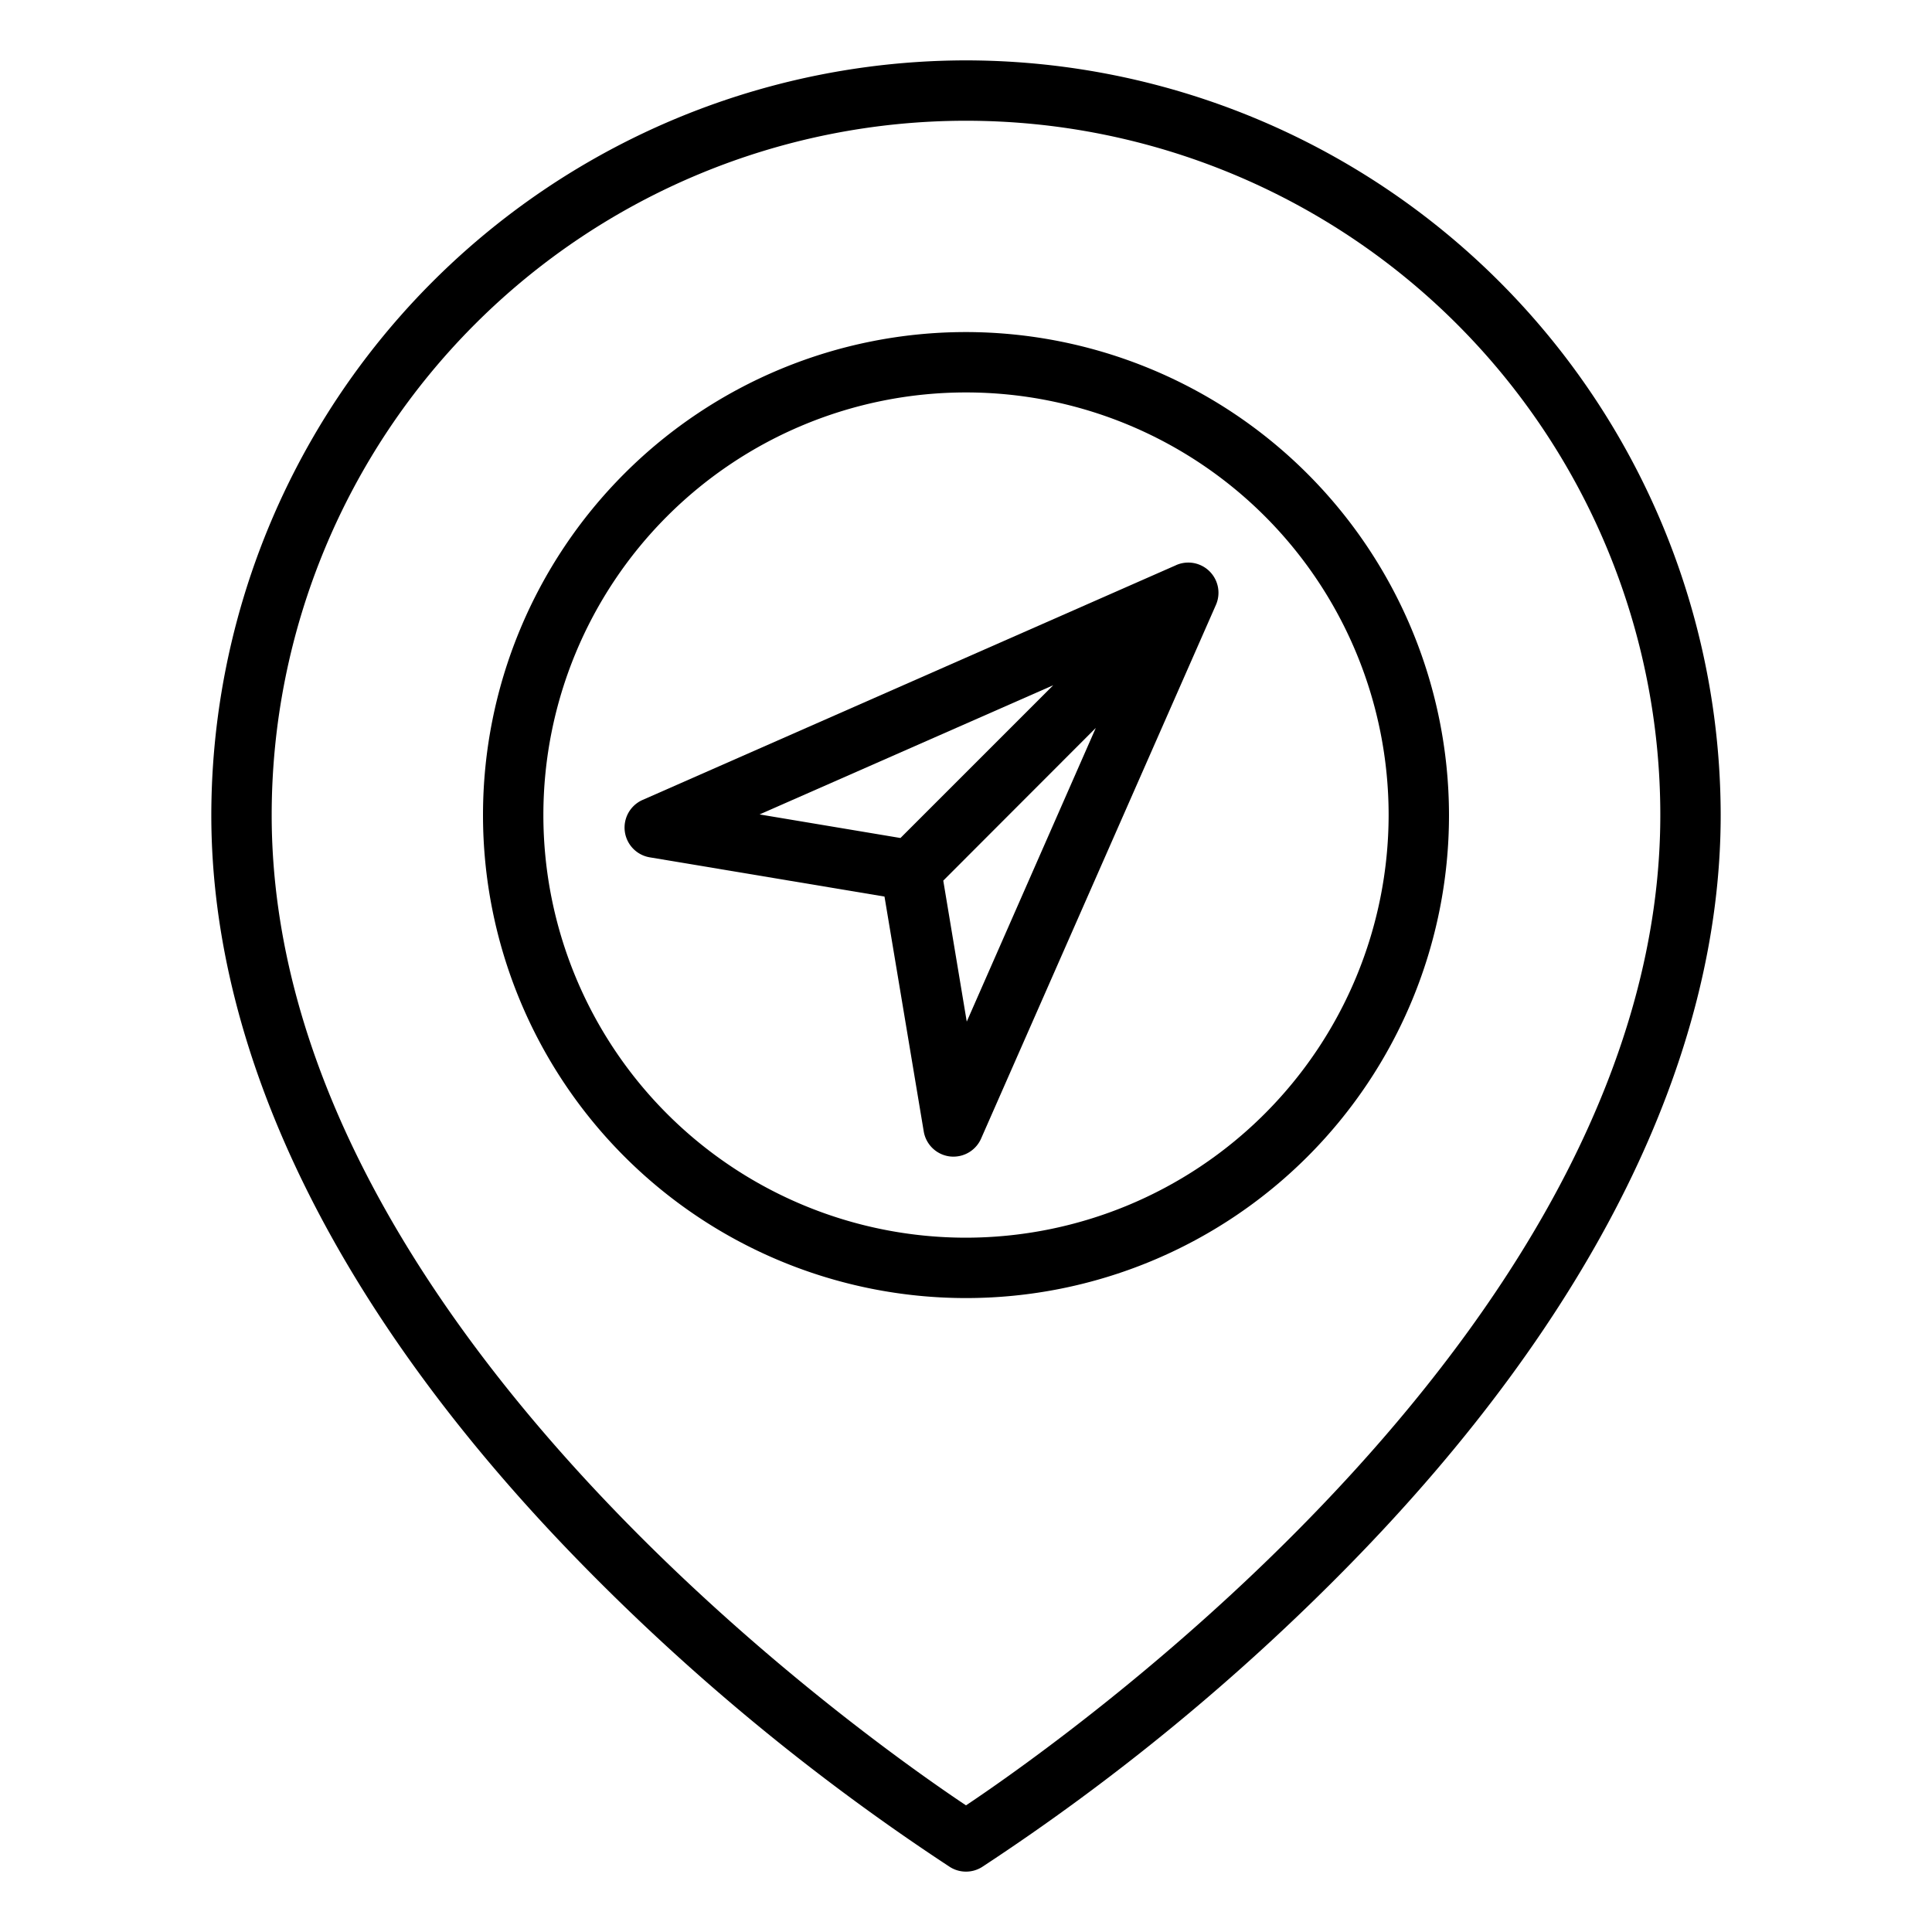 <svg height="512" viewBox="0 0 64 64" width="512" xmlns="http://www.w3.org/2000/svg"><path d="M32 11a16 16 0 1016 16 16.019 16.019 0 00-16-16zm0 30a14 14 0 1114-14 14.015 14.015 0 01-14 14z"/><path d="M32 2A25.028 25.028 0 007 27c0 8.036 4.248 16.62 12.285 24.825A73.55 73.55 0 0031.47 61.848a1 1 0 001.06 0 73.55 73.55 0 0012.185-10.023C52.752 43.62 57 35.036 57 27A25.028 25.028 0 0032 2zm0 57.805C28.507 57.472 9 43.687 9 27a23 23 0 0146 0c0 16.672-19.508 30.47-23 32.805z"/><path d="M38.962 18.721L21.284 26.5a1 1 0 00.238 1.9l7.778 1.3 1.3 7.78a1 1 0 00.862.828 1.031 1.031 0 00.124.007 1 1 0 00.915-.6l7.778-17.677a1 1 0 00-1.317-1.318zm-13.8 8.258l9.727-4.279-5.06 5.06zm6.863 6.863l-.778-4.67 5.053-5.059z"/></svg>